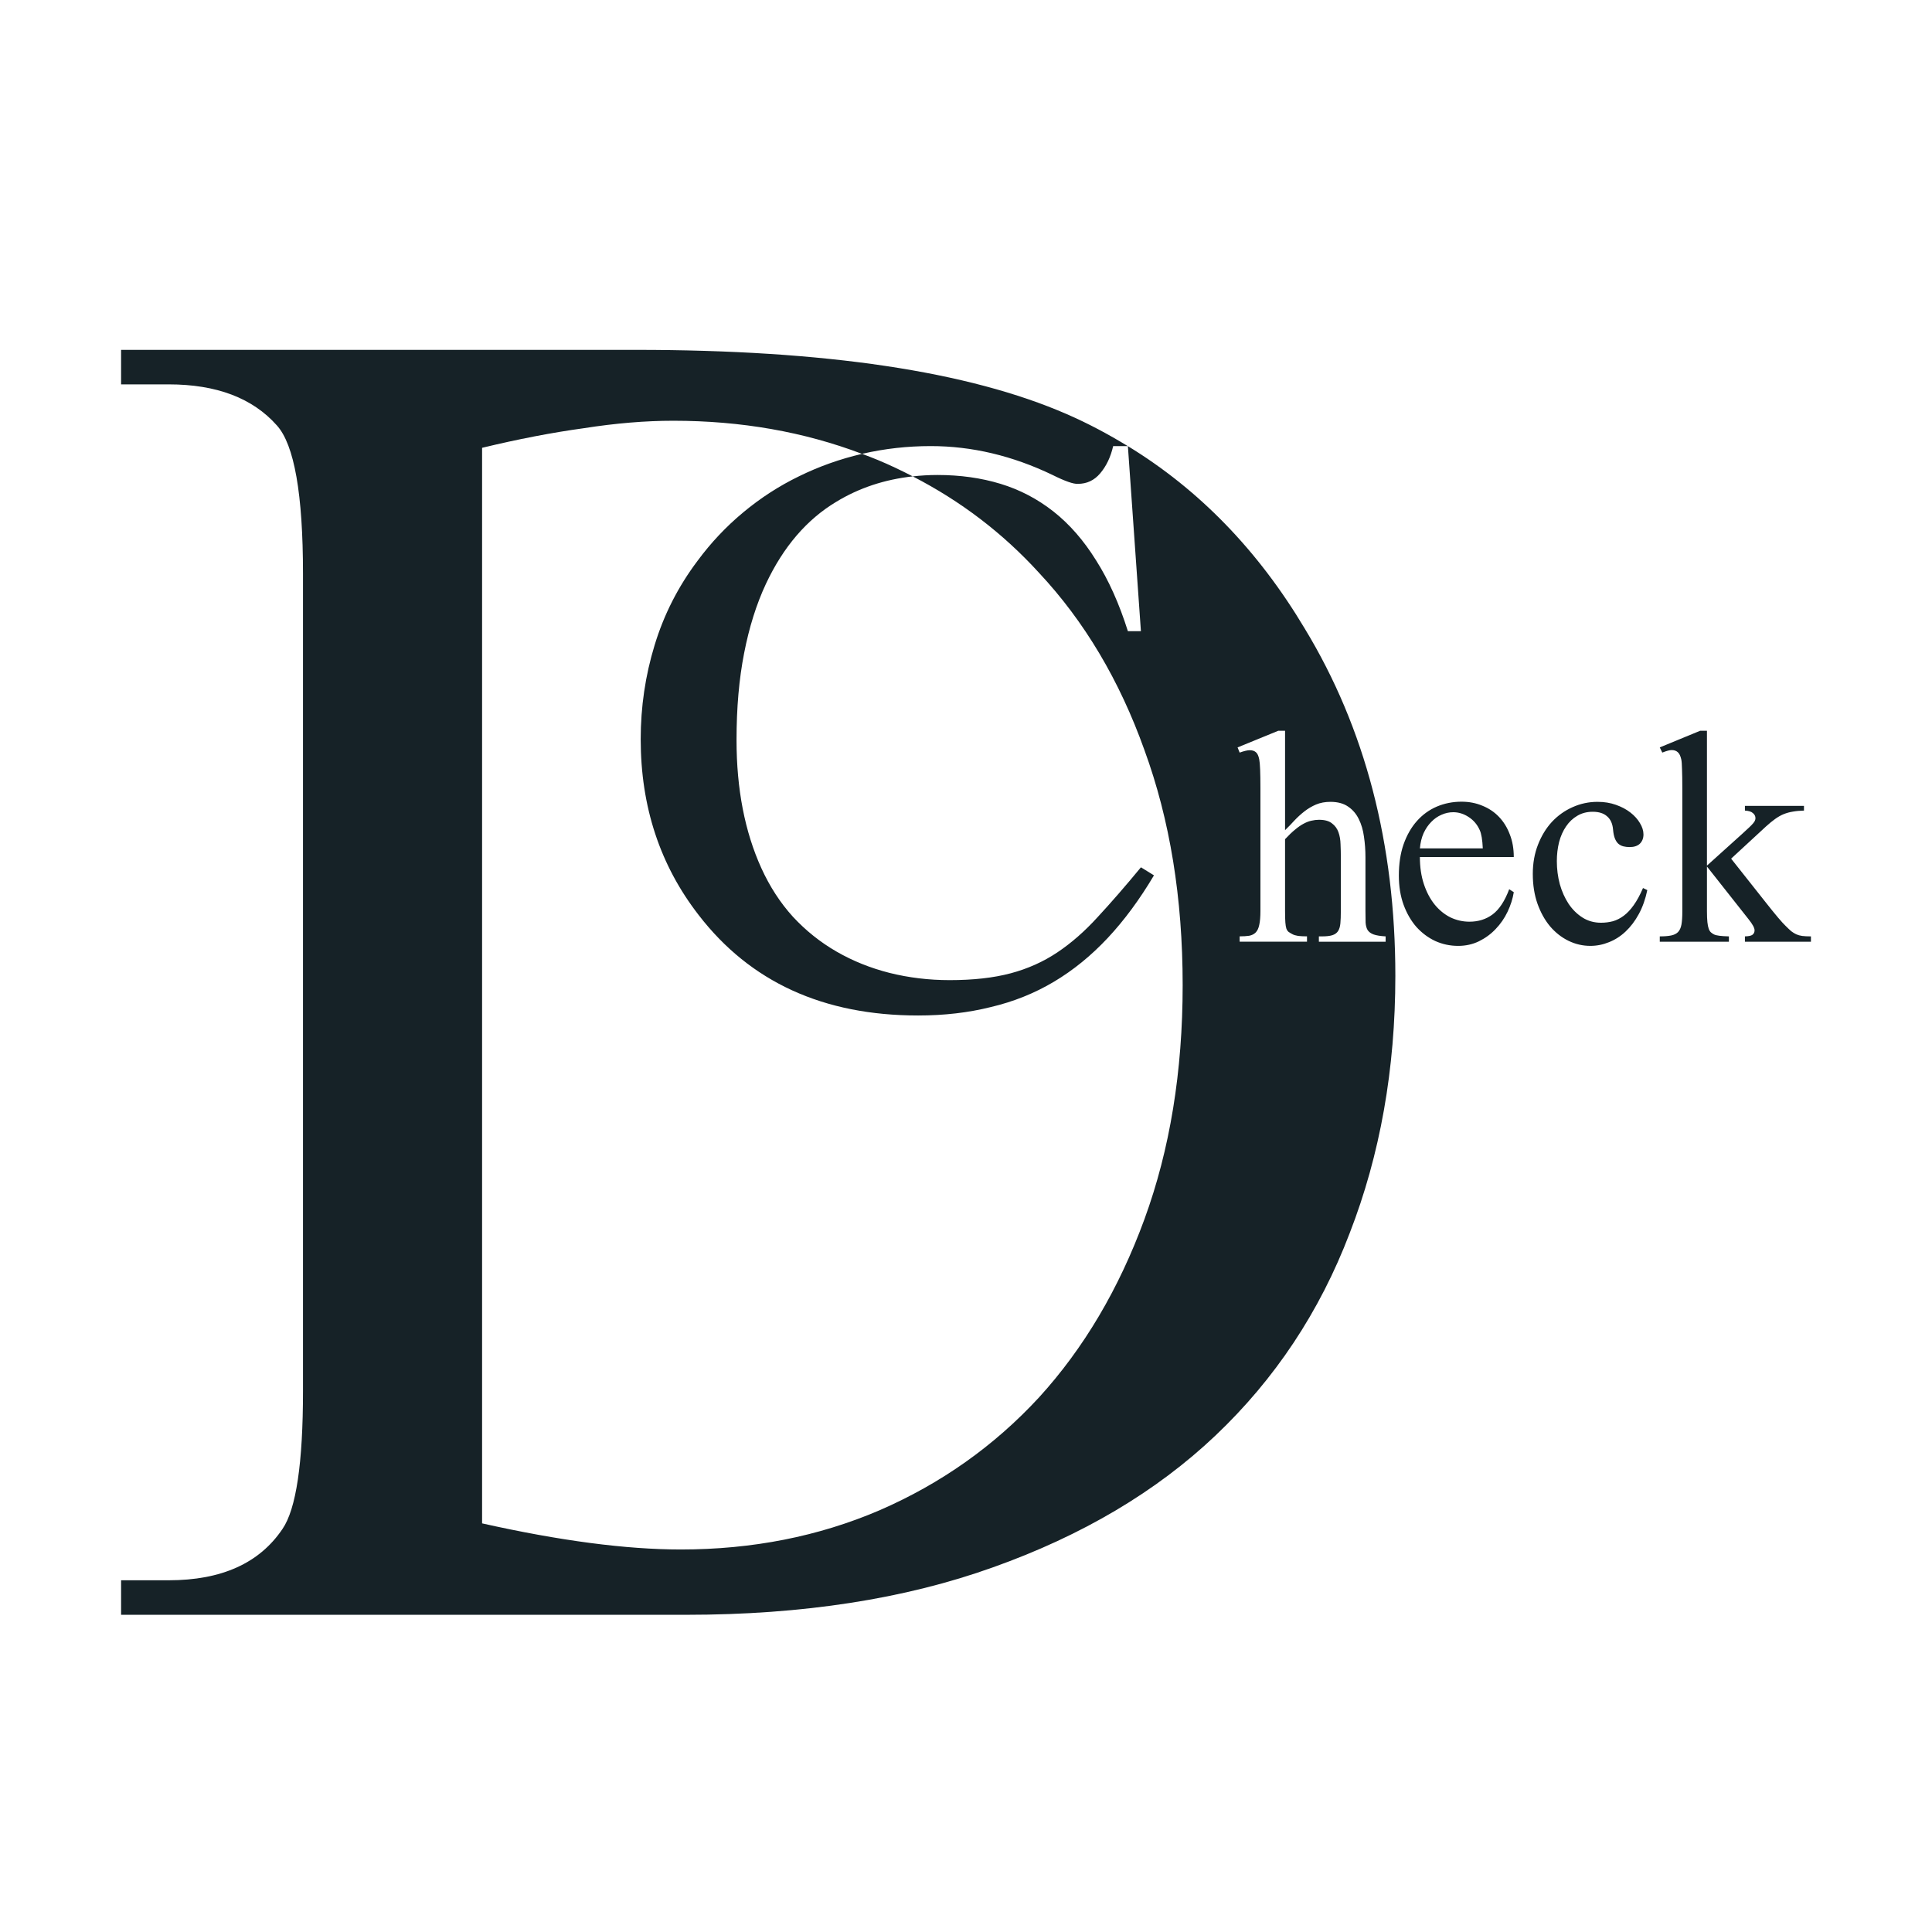 <?xml version="1.0" encoding="UTF-8" standalone="no"?>
<!-- Created with Inkscape (http://www.inkscape.org/) -->

<svg
   width="200mm"
   height="200mm"
   viewBox="0 0 200 200"
   version="1.1"
   id="svg1"
   inkscape:version="1.3 (0e150ed6c4, 2023-07-21)"
   sodipodi:docname="Deutsch-Check.svgz"
   inkscape:dataloss="true"
   xmlns:inkscape="http://www.inkscape.org/namespaces/inkscape"
   xmlns:sodipodi="http://sodipodi.sourceforge.net/DTD/sodipodi-0.dtd"
   xmlns="http://www.w3.org/2000/svg"
   xmlns:svg="http://www.w3.org/2000/svg">
  <sodipodi:namedview
     id="namedview1"
     pagecolor="#ffffff"
     bordercolor="#000000"
     borderopacity="0.25"
     inkscape:showpageshadow="2"
     inkscape:pageopacity="0.0"
     inkscape:pagecheckerboard="0"
     inkscape:deskcolor="#d1d1d1"
     inkscape:document-units="mm"
     inkscape:zoom="0.76167929"
     inkscape:cx="164.11107"
     inkscape:cy="447.03854"
     inkscape:window-width="1920"
     inkscape:window-height="1111"
     inkscape:window-x="-9"
     inkscape:window-y="-9"
     inkscape:window-maximized="1"
     inkscape:current-layer="layer1" />
  <defs
     id="defs1" />
  <g
     inkscape:label="Ebene 1"
     inkscape:groupmode="layer"
     id="layer1">
    <path
       id="text1"
       style="font-size:3.44px;font-family:'Mongolian Baiti';-inkscape-font-specification:'Mongolian Baiti';fill:#162227;fill-opacity:1;stroke-width:63.249"
       d="m 12.535,36.217 v 3.573 h 4.925 c 4.957,0 8.691,1.417 11.202,4.249 1.803,1.996 2.704,7.114 2.704,15.354 v 84.594 c 0,7.468 -0.709,12.232 -2.125,14.292 -2.382,3.541 -6.309,5.311 -11.781,5.311 H 12.535 v 3.573 h 58.519 c 12.039,0 22.629,-1.642 31.771,-4.925 9.206,-3.283 16.867,-7.822 22.983,-13.616 6.181,-5.858 10.816,-12.844 13.906,-20.956 3.155,-8.112 4.732,-16.996 4.732,-26.653 0,-13.648 -3.122,-25.623 -9.367,-35.923 -4.851,-8.136 -10.97,-14.419 -18.32,-18.906 l 1.348,19.156 h -1.349 c -0.899,-2.854 -2.001,-5.306 -3.307,-7.357 -1.277,-2.051 -2.742,-3.727 -4.395,-5.03 -1.654,-1.303 -3.481,-2.259 -5.483,-2.868 -2.002,-0.61 -4.178,-0.915 -6.528,-0.915 -0.876,0 -1.727,0.053 -2.558,0.145 4.962,2.554 9.326,5.871 13.07,9.98 4.7,5.022 8.338,11.138 10.913,18.348 2.64,7.21 3.959,15.322 3.959,24.335 0,8.949 -1.32,17.029 -3.959,24.239 -2.64,7.21 -6.278,13.358 -10.913,18.444 -4.635,5.021 -10.139,8.917 -16.513,11.685 -6.309,2.704 -13.166,4.056 -20.569,4.056 -5.665,0 -12.522,-0.901 -20.569,-2.703 V 46.357 c 3.734,-0.901 7.242,-1.577 10.526,-2.028 3.283,-0.515 6.373,-0.773 9.271,-0.773 7.029,0 13.537,1.152 19.536,3.429 0.021,-0.005 0.041,-0.011 0.061,-0.016 2.292,-0.527 4.641,-0.79 7.049,-0.79 4.265,0 8.471,0.998 12.62,2.994 1.276,0.637 2.146,0.942 2.61,0.915 0.928,0 1.698,-0.36 2.307,-1.081 0.638,-0.748 1.088,-1.691 1.349,-2.827 h 1.512 c -2.01,-1.226 -4.095,-2.345 -6.292,-3.299 -10.172,-4.442 -25.043,-6.663 -44.615,-6.663 z m 104.213,9.962 c 0.003,0.002 0.008,0.004 0.012,0.007 l -8.6e-4,-0.007 z m -27.508,0.806 c -2.269,0.526 -4.439,1.296 -6.509,2.312 -2.06,0.998 -3.99,2.244 -5.788,3.741 -1.77,1.469 -3.35,3.145 -4.742,5.03 -2.002,2.66 -3.481,5.571 -4.439,8.73 -0.957,3.132 -1.437,6.374 -1.437,9.727 0,6.984 2.002,13.052 6.006,18.207 5.338,6.928 12.909,10.392 22.715,10.392 2.698,0 5.208,-0.292 7.529,-0.874 2.35,-0.554 4.525,-1.427 6.527,-2.619 2.002,-1.192 3.858,-2.702 5.57,-4.531 1.712,-1.829 3.307,-3.99 4.787,-6.484 l -1.349,-0.832 c -1.625,1.968 -3.119,3.687 -4.482,5.155 -1.335,1.469 -2.727,2.687 -4.178,3.657 -1.451,0.97 -3.061,1.691 -4.83,2.162 -1.77,0.471 -3.873,0.706 -6.31,0.706 -2.147,0 -4.221,-0.249 -6.223,-0.748 -1.973,-0.499 -3.8,-1.233 -5.483,-2.203 -1.683,-0.97 -3.191,-2.175 -4.526,-3.616 -1.306,-1.441 -2.394,-3.118 -3.264,-5.03 -1.712,-3.769 -2.568,-8.189 -2.568,-13.261 0,-3.325 0.262,-6.318 0.784,-8.979 0.522,-2.688 1.276,-5.085 2.262,-7.192 1.799,-3.824 4.221,-6.651 7.267,-8.48 2.37,-1.444 5.015,-2.319 7.929,-2.639 -1.181,-0.608 -2.386,-1.186 -3.636,-1.705 -0.531,-0.223 -1.073,-0.422 -1.612,-0.627 z m 43.082,28.666 h 0.707 v 10.288 c 0.328,-0.317 0.65,-0.65 0.967,-0.998 0.328,-0.348 0.676,-0.665 1.044,-0.952 0.369,-0.287 0.768,-0.522 1.198,-0.706 0.44,-0.184 0.937,-0.276 1.49,-0.276 0.747,0 1.356,0.164 1.827,0.491 0.471,0.317 0.839,0.747 1.106,1.29 0.266,0.532 0.445,1.141 0.537,1.827 0.102,0.686 0.154,1.392 0.154,2.119 v 5.574 c 0,0.471 0.005,0.87 0.015,1.198 0.021,0.317 0.092,0.578 0.215,0.783 0.133,0.195 0.338,0.343 0.614,0.445 0.287,0.102 0.701,0.169 1.244,0.2 v 0.553 h -6.91 v -0.553 h 0.322 c 0.461,0 0.819,-0.041 1.075,-0.123 0.256,-0.082 0.45,-0.22 0.584,-0.415 0.133,-0.205 0.215,-0.476 0.246,-0.814 0.031,-0.338 0.046,-0.763 0.046,-1.275 V 88.733 c 0,-0.44 -0.01,-0.886 -0.031,-1.336 -0.01,-0.461 -0.082,-0.875 -0.215,-1.244 -0.133,-0.379 -0.358,-0.686 -0.676,-0.921 -0.307,-0.246 -0.752,-0.369 -1.336,-0.369 -0.256,0 -0.512,0.031 -0.768,0.092 -0.256,0.051 -0.527,0.154 -0.814,0.307 -0.276,0.143 -0.573,0.348 -0.891,0.614 -0.317,0.256 -0.665,0.589 -1.044,0.998 v 7.432 c 0,0.502 0.01,0.896 0.031,1.182 0.021,0.276 0.056,0.491 0.107,0.645 0.061,0.154 0.138,0.266 0.23,0.338 0.102,0.072 0.23,0.148 0.384,0.23 0.143,0.082 0.343,0.143 0.599,0.184 0.256,0.031 0.563,0.046 0.921,0.046 v 0.553 h -6.972 v -0.553 c 0.389,0 0.717,-0.02 0.983,-0.061 0.276,-0.051 0.502,-0.164 0.676,-0.338 0.174,-0.174 0.297,-0.435 0.369,-0.783 0.082,-0.358 0.123,-0.839 0.123,-1.443 V 81.578 c 0,-1.587 -0.041,-2.575 -0.123,-2.964 -0.072,-0.369 -0.189,-0.619 -0.353,-0.752 -0.154,-0.133 -0.363,-0.2 -0.63,-0.2 -0.235,0 -0.584,0.082 -1.044,0.246 l -0.215,-0.537 z m 43.673,0 -4.177,1.72 0.261,0.537 c 0.44,-0.174 0.763,-0.261 0.967,-0.261 0.266,0 0.476,0.072 0.63,0.215 0.164,0.133 0.287,0.384 0.369,0.752 0.041,0.174 0.067,0.512 0.077,1.013 0.021,0.491 0.031,1.147 0.031,1.966 V 94.4 c 0,0.543 -0.031,0.983 -0.092,1.321 -0.061,0.328 -0.179,0.584 -0.353,0.768 -0.174,0.174 -0.415,0.292 -0.722,0.353 -0.297,0.061 -0.686,0.092 -1.167,0.092 v 0.553 h 7.156 v -0.553 c -0.809,-0.02 -1.321,-0.087 -1.536,-0.2 -0.123,-0.061 -0.23,-0.133 -0.322,-0.215 -0.092,-0.082 -0.169,-0.205 -0.23,-0.369 -0.061,-0.174 -0.107,-0.404 -0.138,-0.691 -0.031,-0.287 -0.046,-0.665 -0.046,-1.136 v -4.622 l 4.315,5.467 c 0.409,0.512 0.614,0.891 0.614,1.136 0,0.195 -0.072,0.348 -0.215,0.461 -0.133,0.103 -0.394,0.159 -0.783,0.169 v 0.553 h 6.833 v -0.553 c -0.369,0 -0.671,-0.015 -0.906,-0.046 -0.225,-0.031 -0.43,-0.087 -0.614,-0.169 -0.174,-0.082 -0.348,-0.189 -0.522,-0.322 -0.164,-0.143 -0.358,-0.328 -0.584,-0.553 -0.358,-0.338 -1.034,-1.136 -2.027,-2.396 l -3.609,-4.561 3.609,-3.332 c 0.338,-0.307 0.65,-0.563 0.937,-0.768 0.297,-0.215 0.594,-0.384 0.891,-0.507 0.307,-0.123 0.624,-0.21 0.952,-0.261 0.338,-0.062 0.722,-0.098 1.152,-0.107 v -0.491 h -6.112 v 0.491 c 0.389,0.02 0.665,0.107 0.829,0.261 0.174,0.143 0.261,0.317 0.261,0.522 0,0.082 -0.015,0.159 -0.046,0.23 -0.021,0.072 -0.082,0.169 -0.184,0.292 -0.092,0.113 -0.235,0.261 -0.43,0.445 -0.195,0.184 -0.456,0.425 -0.783,0.722 l -3.578,3.225 V 75.65 Z m -24.692,7.34 c -0.911,0 -1.766,0.169 -2.564,0.507 -0.788,0.338 -1.474,0.834 -2.058,1.49 -0.584,0.655 -1.044,1.459 -1.382,2.411 -0.328,0.942 -0.491,2.022 -0.491,3.24 0,1.116 0.164,2.124 0.491,3.025 0.328,0.891 0.768,1.653 1.321,2.288 0.563,0.624 1.213,1.111 1.95,1.459 0.747,0.338 1.541,0.507 2.38,0.507 0.778,0 1.495,-0.159 2.15,-0.476 0.665,-0.328 1.244,-0.752 1.735,-1.275 0.502,-0.522 0.911,-1.116 1.228,-1.781 0.317,-0.665 0.532,-1.341 0.645,-2.027 l -0.476,-0.307 c -0.461,1.228 -1.034,2.099 -1.72,2.61 -0.676,0.502 -1.474,0.752 -2.396,0.752 -0.686,0 -1.341,-0.148 -1.966,-0.445 -0.614,-0.307 -1.157,-0.747 -1.628,-1.321 -0.471,-0.584 -0.845,-1.29 -1.121,-2.119 -0.276,-0.829 -0.415,-1.766 -0.415,-2.81 h 9.72 c 0,-0.87 -0.138,-1.653 -0.415,-2.349 -0.266,-0.706 -0.64,-1.31 -1.121,-1.812 -0.481,-0.502 -1.054,-0.886 -1.72,-1.152 -0.655,-0.276 -1.372,-0.415 -2.15,-0.415 z m 14.081,0.015 c -0.911,0 -1.776,0.184 -2.595,0.553 -0.809,0.358 -1.52,0.865 -2.134,1.52 -0.604,0.655 -1.085,1.443 -1.443,2.365 -0.358,0.911 -0.537,1.919 -0.537,3.025 0,1.147 0.164,2.181 0.491,3.102 0.328,0.911 0.763,1.689 1.305,2.334 0.553,0.645 1.188,1.141 1.904,1.49 0.717,0.348 1.469,0.522 2.257,0.522 0.665,0 1.31,-0.128 1.935,-0.384 0.624,-0.246 1.198,-0.614 1.72,-1.106 0.522,-0.491 0.978,-1.095 1.367,-1.812 0.389,-0.717 0.681,-1.541 0.875,-2.472 l -0.445,-0.215 c -0.307,0.717 -0.63,1.31 -0.967,1.781 -0.328,0.461 -0.671,0.824 -1.029,1.09 -0.358,0.266 -0.732,0.456 -1.121,0.568 -0.389,0.102 -0.798,0.154 -1.228,0.154 -0.717,0 -1.356,-0.179 -1.919,-0.537 -0.563,-0.358 -1.044,-0.834 -1.443,-1.428 -0.389,-0.594 -0.691,-1.269 -0.906,-2.027 -0.205,-0.768 -0.307,-1.561 -0.307,-2.38 0,-0.696 0.077,-1.351 0.23,-1.966 0.164,-0.624 0.404,-1.167 0.722,-1.628 0.317,-0.471 0.706,-0.839 1.167,-1.106 0.461,-0.276 0.993,-0.415 1.597,-0.415 0.645,0 1.141,0.159 1.49,0.476 0.358,0.307 0.563,0.763 0.614,1.367 0.031,0.369 0.092,0.671 0.184,0.906 0.092,0.235 0.21,0.42 0.353,0.553 0.154,0.133 0.328,0.225 0.522,0.276 0.205,0.051 0.425,0.077 0.66,0.077 0.461,0 0.814,-0.118 1.06,-0.353 0.246,-0.246 0.369,-0.563 0.369,-0.952 0,-0.389 -0.123,-0.783 -0.369,-1.182 -0.235,-0.399 -0.563,-0.763 -0.983,-1.09 -0.42,-0.328 -0.921,-0.594 -1.505,-0.798 -0.573,-0.205 -1.203,-0.307 -1.889,-0.307 z m -14.941,1.075 c 0.553,0 1.08,0.164 1.582,0.491 0.512,0.328 0.896,0.778 1.152,1.351 0.174,0.369 0.282,1.003 0.322,1.904 h -6.511 c 0.051,-0.594 0.179,-1.121 0.384,-1.582 0.215,-0.461 0.481,-0.85 0.798,-1.167 0.317,-0.328 0.671,-0.573 1.06,-0.737 0.389,-0.174 0.793,-0.261 1.213,-0.261 z" />
  </g>
</svg>
